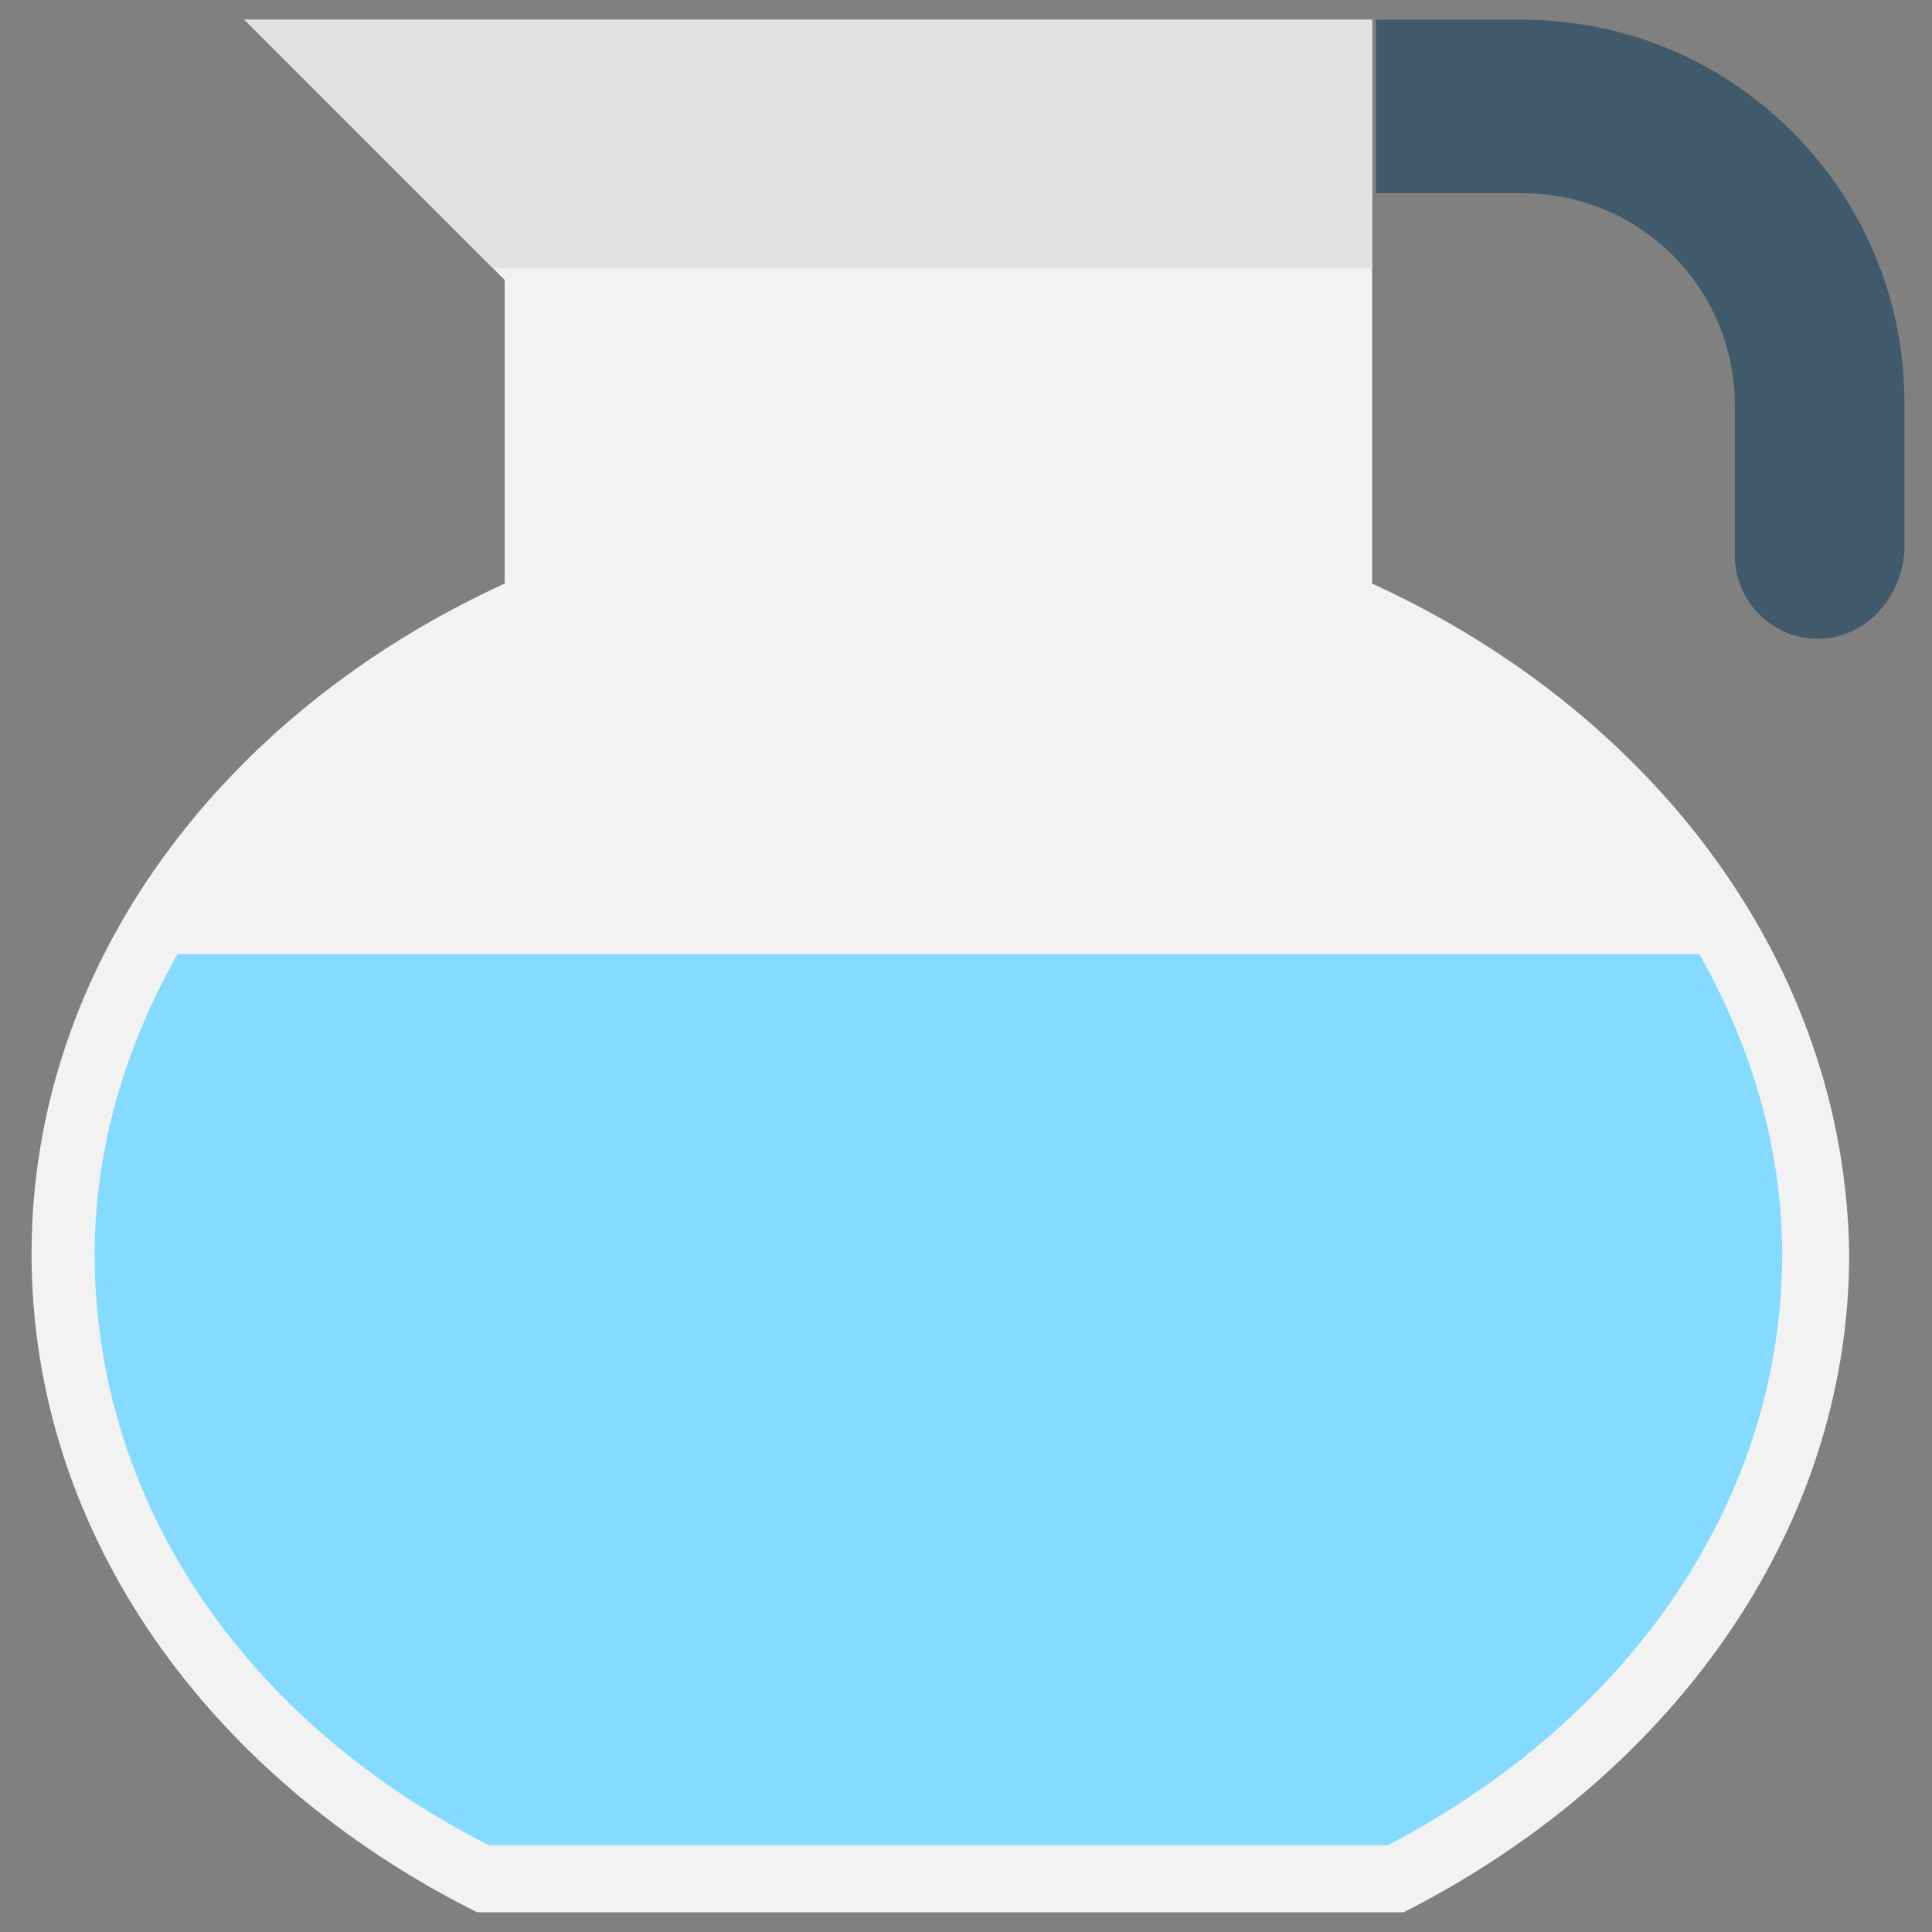 <?xml version="1.0" encoding="utf-8"?>
<!-- Generator: Adobe Illustrator 20.1.0, SVG Export Plug-In . SVG Version: 6.00 Build 0)  -->
<!DOCTYPE svg PUBLIC "-//W3C//DTD SVG 1.1//EN" "http://www.w3.org/Graphics/SVG/1.1/DTD/svg11.dtd">
<svg version="1.1" id="Layer_1" xmlns="http://www.w3.org/2000/svg" xmlns:xlink="http://www.w3.org/1999/xlink" x="0px" y="0px"
	 viewBox="0 0 49 49" enable-background="new 0 0 49 49" xml:space="preserve">
<rect x="0" y="0" width="49" height="49" fill="#808080" stroke="none"/>
<g>
	<path fill="#F2F2F2" d="M34.8,14.8V0.5h-22H6.2l6.6,6.6v7.7c-7.2,3.3-12,9.7-12,17c0,7.1,4.5,13.3,11.3,16.7h23.5
		c6.7-3.4,11.3-9.6,11.3-16.7C46.8,24.5,42,18.1,34.8,14.8z"/>
	<polygon fill="#E2E2E2" points="34.8,6.8 34.8,0.5 6.2,0.5 12.5,6.8 	"/>
	<path fill="#84DBFF" d="M4.5,24.2c-1.3,2.3-2.1,4.9-2.1,7.6c0,6.2,3.7,11.8,10,15h22.8c6.3-3.3,10-8.9,10-15c0-2.7-0.8-5.3-2.1-7.6
		H4.5z"/>
	<path fill="#40596B" d="M46.1,16.2L46.1,16.2c-1.2,0-2.1-1-2.1-2.1v-3.8c0-3-2.4-5.4-5.4-5.4h-3.7V0.5h3.7c5.4,0,9.7,4.4,9.7,9.7
		v3.8C48.2,15.2,47.3,16.2,46.1,16.2z"/>
</g>
</svg>
